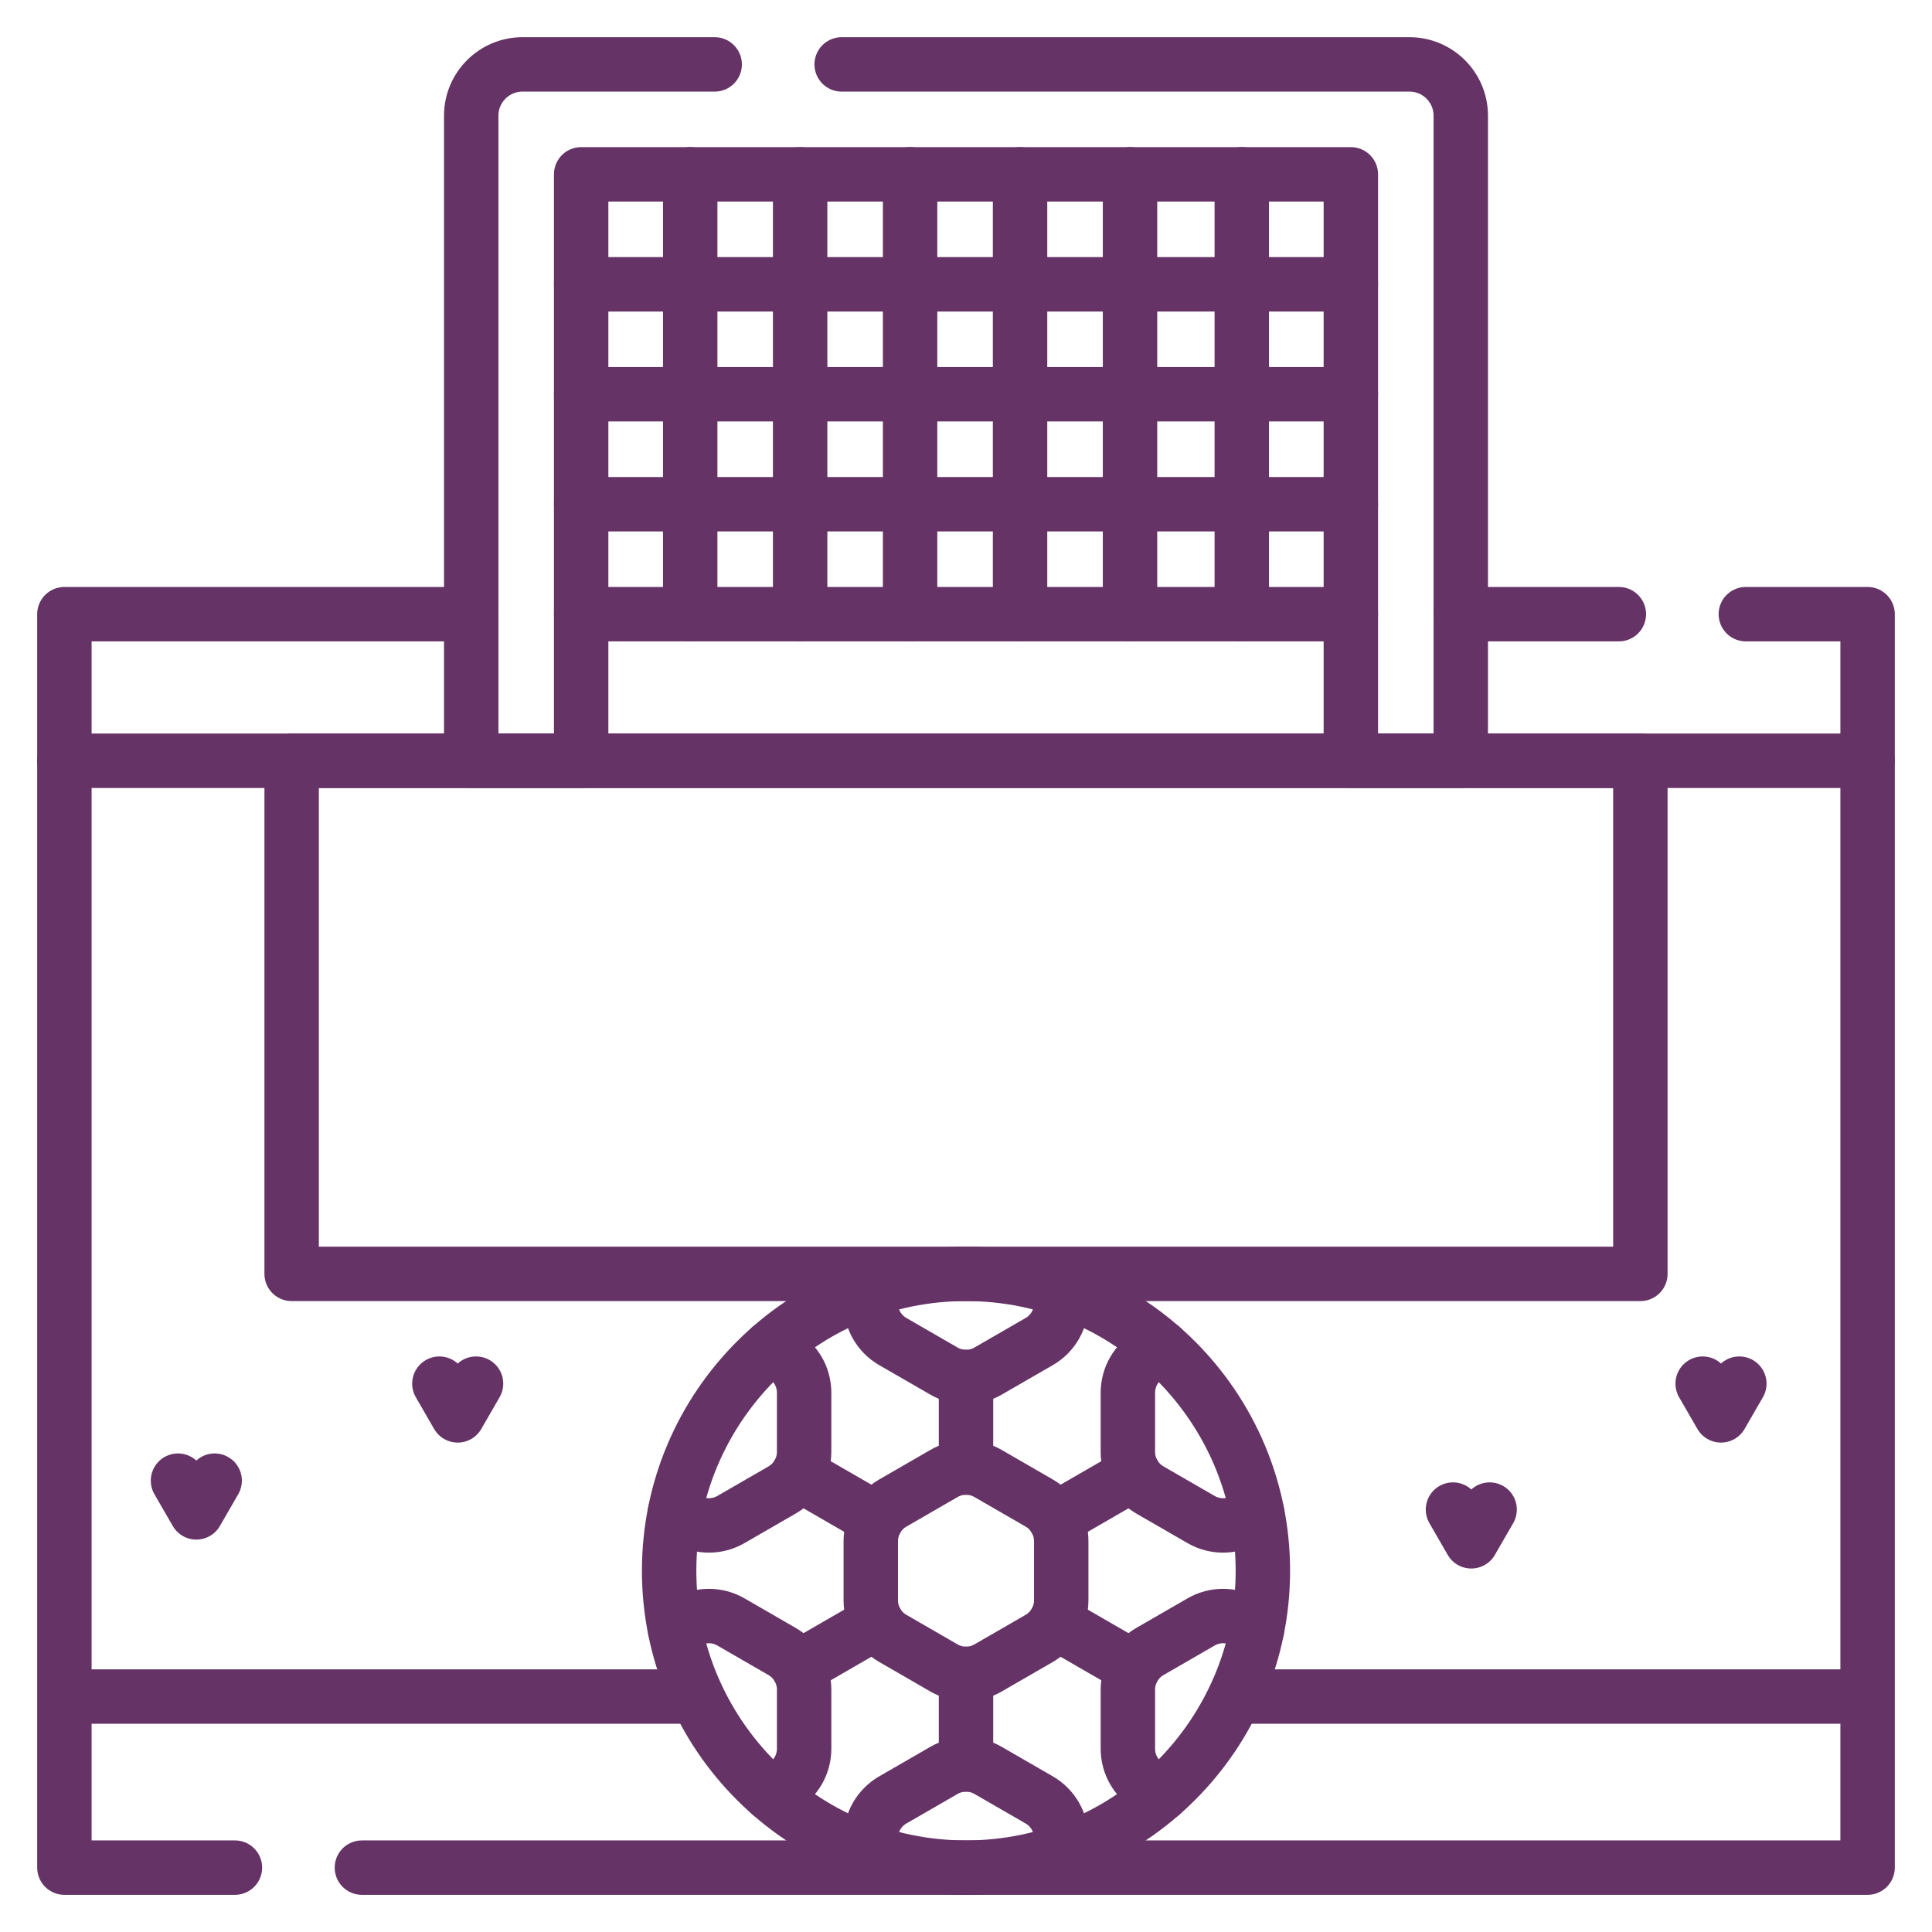 <svg width="150" height="150" viewBox="0 0 150 150" fill="none" xmlns="http://www.w3.org/2000/svg">
<path d="M18.239 145.002H5V47.684H36.586" stroke="#663366" stroke-width="4.225" stroke-miterlimit="10" stroke-linecap="round" stroke-linejoin="round"/>
<path d="M135.546 47.684H144.999V145.002H28.098" stroke="#663366" stroke-width="4.225" stroke-miterlimit="10" stroke-linecap="round" stroke-linejoin="round"/>
<path d="M125.687 47.684H113.414" stroke="#663366" stroke-width="4.225" stroke-miterlimit="10" stroke-linecap="round" stroke-linejoin="round"/>
<path d="M45.123 22.074H104.879" stroke="#663366" stroke-width="4.225" stroke-miterlimit="10" stroke-linecap="round" stroke-linejoin="round"/>
<path d="M45.123 30.609H104.879" stroke="#663366" stroke-width="4.225" stroke-miterlimit="10" stroke-linecap="round" stroke-linejoin="round"/>
<path d="M45.123 39.148H104.879" stroke="#663366" stroke-width="4.225" stroke-miterlimit="10" stroke-linecap="round" stroke-linejoin="round"/>
<path d="M45.123 47.684H104.879" stroke="#663366" stroke-width="4.225" stroke-miterlimit="10" stroke-linecap="round" stroke-linejoin="round"/>
<path d="M87.734 13.535V47.681" stroke="#663366" stroke-width="4.225" stroke-miterlimit="10" stroke-linecap="round" stroke-linejoin="round"/>
<path d="M96.412 13.535V47.681" stroke="#663366" stroke-width="4.225" stroke-miterlimit="10" stroke-linecap="round" stroke-linejoin="round"/>
<path d="M79.197 13.535V47.681" stroke="#663366" stroke-width="4.225" stroke-miterlimit="10" stroke-linecap="round" stroke-linejoin="round"/>
<path d="M70.66 13.535V47.681" stroke="#663366" stroke-width="4.225" stroke-miterlimit="10" stroke-linecap="round" stroke-linejoin="round"/>
<path d="M62.123 13.535V47.681" stroke="#663366" stroke-width="4.225" stroke-miterlimit="10" stroke-linecap="round" stroke-linejoin="round"/>
<path d="M53.588 13.535V47.681" stroke="#663366" stroke-width="4.225" stroke-miterlimit="10" stroke-linecap="round" stroke-linejoin="round"/>
<path d="M65.347 5H109.431C111.631 5 113.414 6.783 113.414 8.983V59.065H104.879V13.535H45.121V59.065H36.586V8.983C36.586 6.783 38.369 5 40.569 5H55.487" stroke="#663366" stroke-width="4.225" stroke-miterlimit="10" stroke-linecap="round" stroke-linejoin="round"/>
<path d="M5 59.066H145" stroke="#663366" stroke-width="4.225" stroke-miterlimit="10" stroke-linecap="round" stroke-linejoin="round"/>
<path d="M144.716 131.719H96.168" stroke="#663366" stroke-width="4.225" stroke-miterlimit="10" stroke-linecap="round" stroke-linejoin="round"/>
<path d="M53.833 131.719H5.285" stroke="#663366" stroke-width="4.225" stroke-miterlimit="10" stroke-linecap="round" stroke-linejoin="round"/>
<path d="M127.358 59.066H22.643V98.904H127.358V59.066Z" stroke="#663366" stroke-width="4.225" stroke-miterlimit="10" stroke-linecap="round" stroke-linejoin="round"/>
<path d="M82.393 124.247V119.653C82.393 118.433 81.743 117.306 80.686 116.696L76.708 114.399C75.651 113.789 74.35 113.789 73.293 114.399L69.315 116.696C68.258 117.306 67.607 118.433 67.607 119.653V124.247C67.607 125.467 68.258 126.594 69.315 127.204L73.293 129.501C74.35 130.111 75.651 130.111 76.708 129.501L80.686 127.204C81.742 126.594 82.393 125.466 82.393 124.247Z" stroke="#663366" stroke-width="4.225" stroke-miterlimit="10" stroke-linecap="round" stroke-linejoin="round"/>
<path d="M67.607 100.121V101.199C67.607 102.419 68.258 103.547 69.315 104.157L73.293 106.453C74.35 107.063 75.651 107.063 76.708 106.453L80.686 104.157C81.743 103.547 82.393 102.419 82.393 101.199V100.121" stroke="#663366" stroke-width="4.225" stroke-miterlimit="10" stroke-linecap="round" stroke-linejoin="round"/>
<path d="M52.398 117.438L53.332 117.977C54.389 118.587 55.69 118.587 56.747 117.977L60.725 115.68C61.782 115.07 62.432 113.943 62.432 112.723V108.129C62.432 106.909 61.782 105.782 60.725 105.172L59.791 104.633" stroke="#663366" stroke-width="4.225" stroke-miterlimit="10" stroke-linecap="round" stroke-linejoin="round"/>
<path d="M59.791 139.27L60.725 138.731C61.782 138.121 62.432 136.994 62.432 135.774V131.18C62.432 129.96 61.782 128.833 60.725 128.223L56.747 125.926C55.69 125.316 54.389 125.316 53.332 125.926L52.398 126.465" stroke="#663366" stroke-width="4.225" stroke-miterlimit="10" stroke-linecap="round" stroke-linejoin="round"/>
<path d="M82.393 143.782V142.704C82.393 141.484 81.743 140.356 80.686 139.746L76.708 137.45C75.651 136.84 74.35 136.84 73.293 137.45L69.315 139.746C68.258 140.356 67.607 141.484 67.607 142.704V143.782" stroke="#663366" stroke-width="4.225" stroke-miterlimit="10" stroke-linecap="round" stroke-linejoin="round"/>
<path d="M97.602 126.465L96.669 125.926C95.612 125.316 94.311 125.316 93.254 125.926L89.276 128.223C88.219 128.833 87.568 129.96 87.568 131.18V135.774C87.568 136.994 88.219 138.121 89.276 138.731L90.21 139.27" stroke="#663366" stroke-width="4.225" stroke-miterlimit="10" stroke-linecap="round" stroke-linejoin="round"/>
<path d="M90.21 104.633L89.276 105.172C88.219 105.782 87.568 106.909 87.568 108.129V112.723C87.568 113.943 88.219 115.07 89.276 115.68L93.254 117.977C94.311 118.587 95.612 118.587 96.669 117.977L97.602 117.438" stroke="#663366" stroke-width="4.225" stroke-miterlimit="10" stroke-linecap="round" stroke-linejoin="round"/>
<path d="M75 145C87.729 145 98.049 134.681 98.049 121.951C98.049 109.222 87.729 98.902 75 98.902C62.27 98.902 51.951 109.222 51.951 121.951C51.951 134.681 62.27 145 75 145Z" stroke="#663366" stroke-width="4.225" stroke-miterlimit="10" stroke-linecap="round" stroke-linejoin="round"/>
<path d="M75 106.91V113.942" stroke="#663366" stroke-width="4.225" stroke-miterlimit="10" stroke-linecap="round" stroke-linejoin="round"/>
<path d="M61.975 114.43L68.064 117.946" stroke="#663366" stroke-width="4.225" stroke-miterlimit="10" stroke-linecap="round" stroke-linejoin="round"/>
<path d="M61.975 129.473L68.064 125.957" stroke="#663366" stroke-width="4.225" stroke-miterlimit="10" stroke-linecap="round" stroke-linejoin="round"/>
<path d="M75 136.993V129.961" stroke="#663366" stroke-width="4.225" stroke-miterlimit="10" stroke-linecap="round" stroke-linejoin="round"/>
<path d="M88.025 129.473L81.936 125.957" stroke="#663366" stroke-width="4.225" stroke-miterlimit="10" stroke-linecap="round" stroke-linejoin="round"/>
<path d="M88.025 114.43L81.936 117.946" stroke="#663366" stroke-width="4.225" stroke-miterlimit="10" stroke-linecap="round" stroke-linejoin="round"/>
<path d="M135.041 107.426L133.618 109.89L132.195 107.426" stroke="#663366" stroke-width="4.225" stroke-miterlimit="10" stroke-linecap="round" stroke-linejoin="round"/>
<path d="M36.959 107.426L35.536 109.89L34.113 107.426" stroke="#663366" stroke-width="4.225" stroke-miterlimit="10" stroke-linecap="round" stroke-linejoin="round"/>
<path d="M115.654 117.203L114.231 119.667L112.809 117.203" stroke="#663366" stroke-width="4.225" stroke-miterlimit="10" stroke-linecap="round" stroke-linejoin="round"/>
<path d="M16.666 114.957L15.243 117.421L13.82 114.957" stroke="#663366" stroke-width="4.225" stroke-miterlimit="10" stroke-linecap="round" stroke-linejoin="round"/>
</svg>
